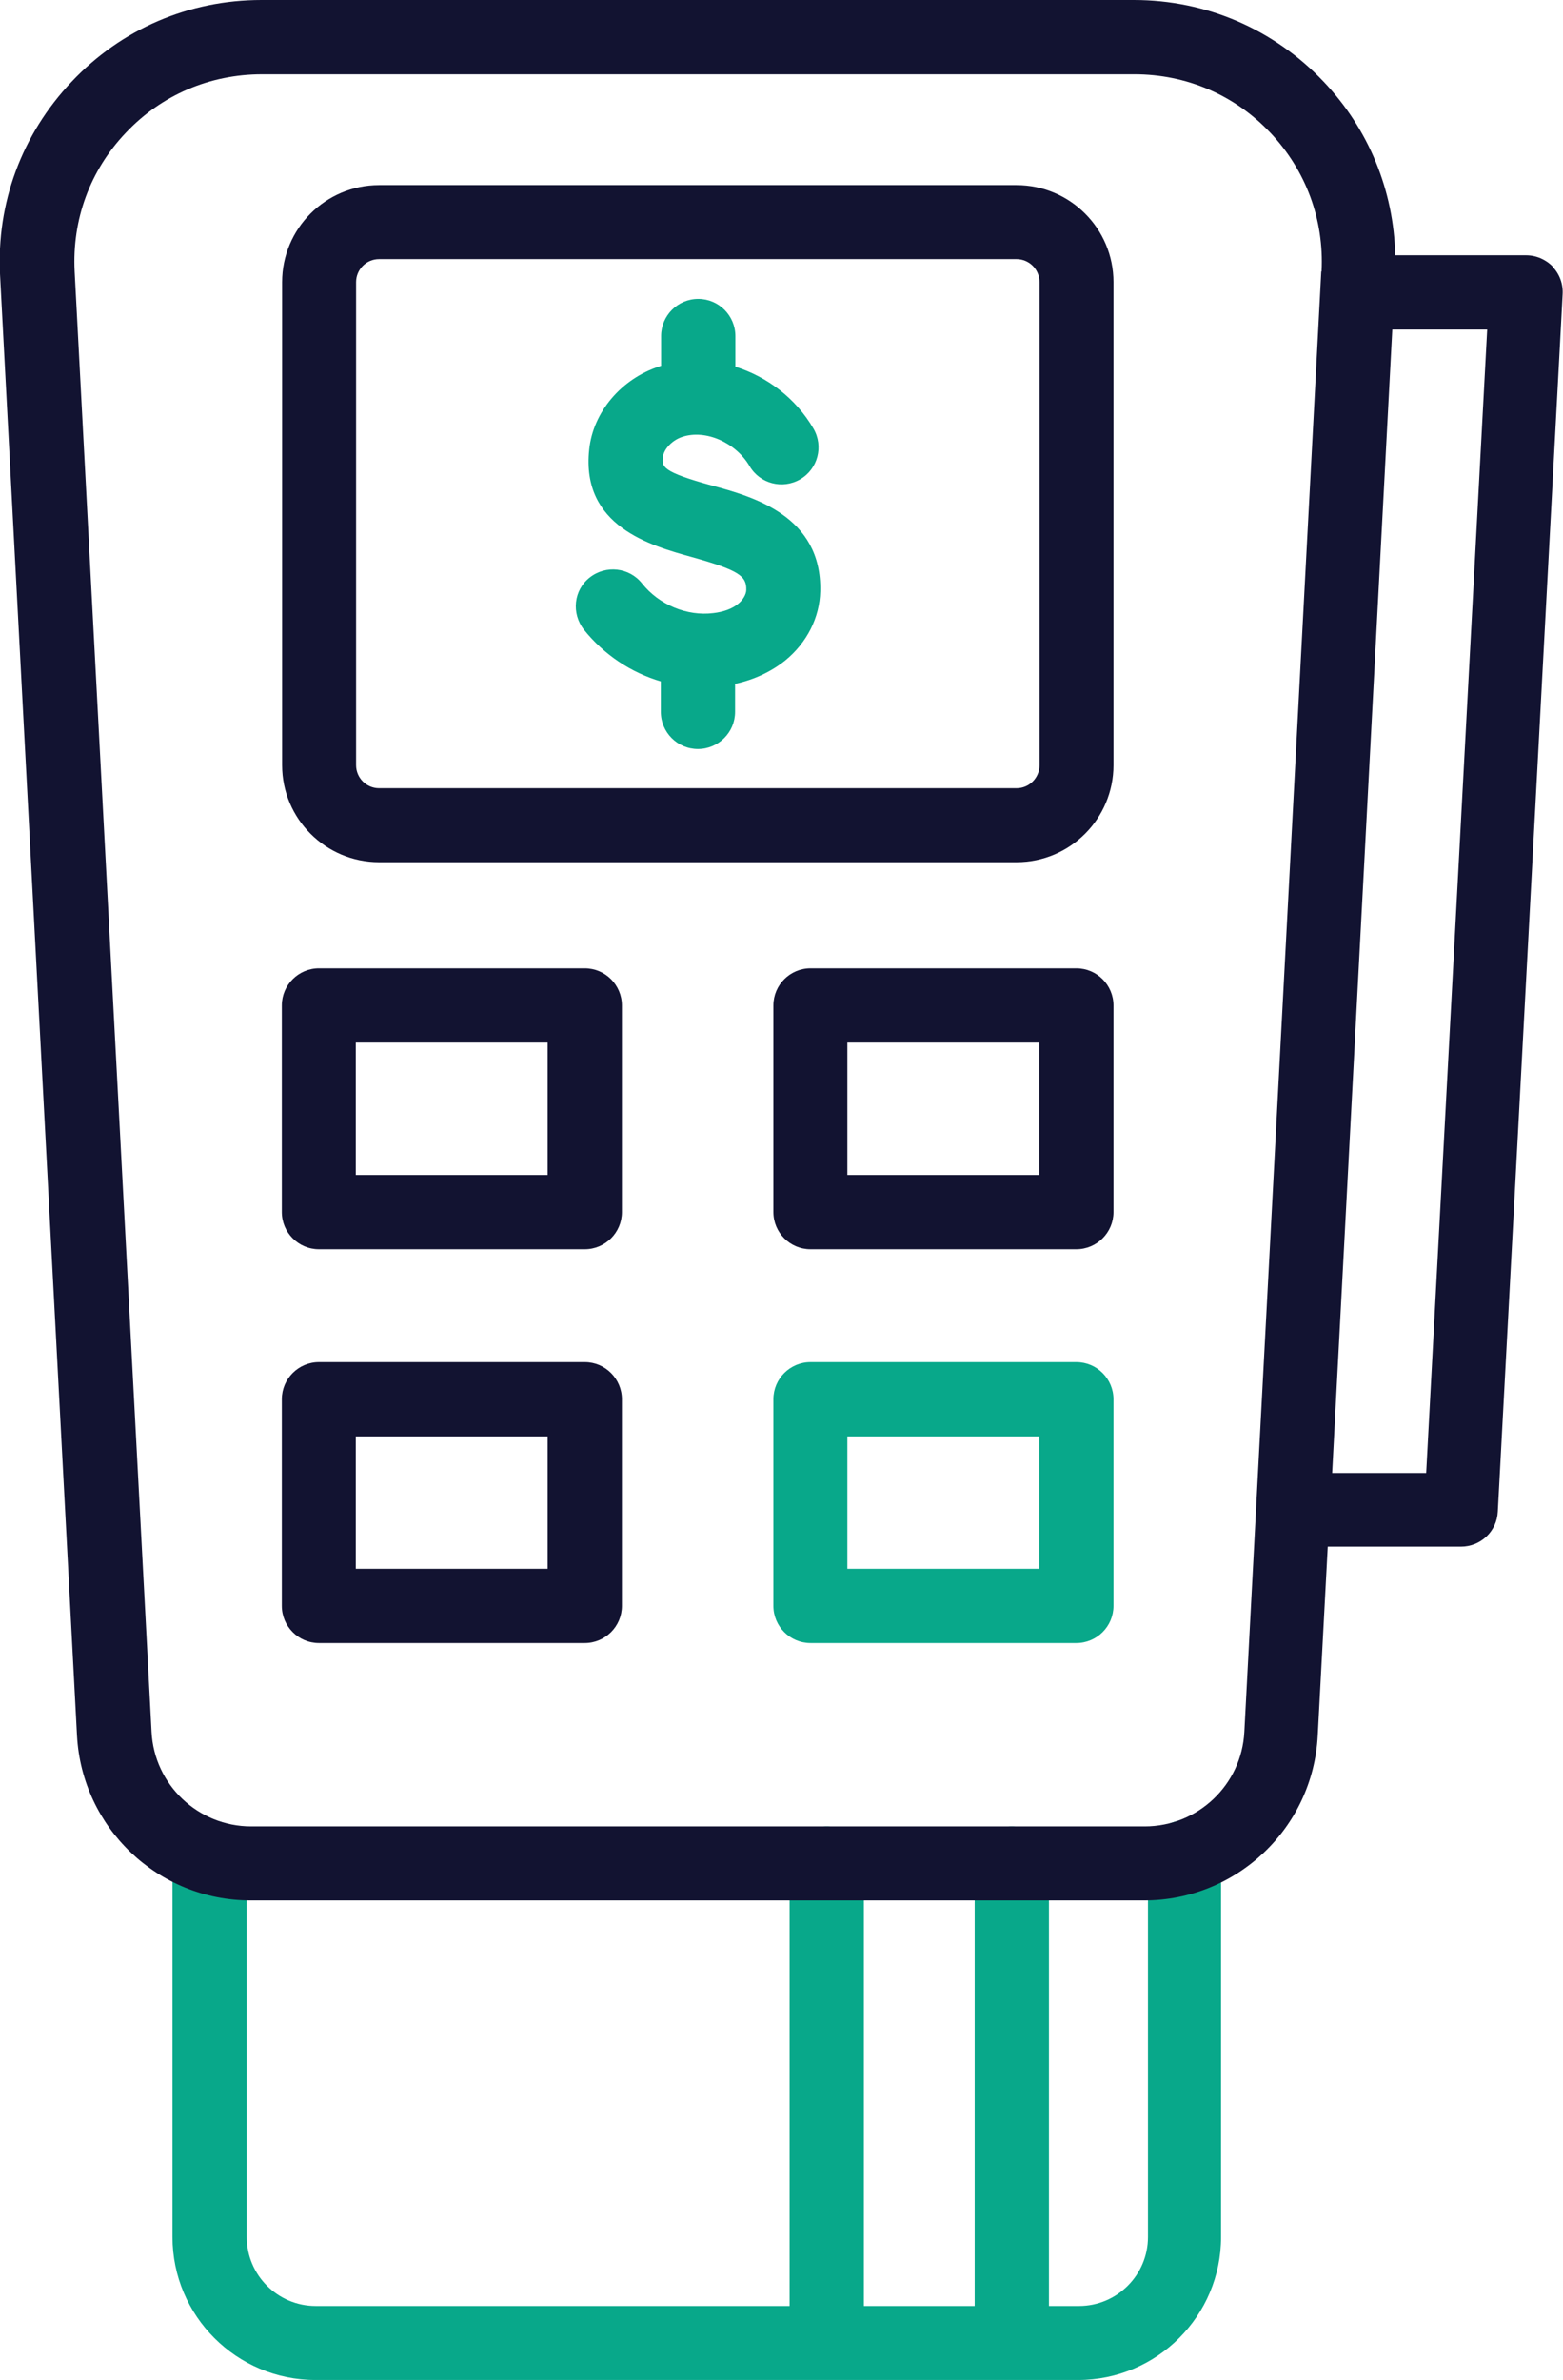 <?xml version="1.0" encoding="UTF-8"?>
<!DOCTYPE svg PUBLIC "-//W3C//DTD SVG 1.1//EN" "http://www.w3.org/Graphics/SVG/1.1/DTD/svg11.dtd">
<!-- Creator: CorelDRAW 2021 (64-Bit) -->
<svg xmlns="http://www.w3.org/2000/svg" xml:space="preserve" width="3.842mm" height="5.849mm" version="1.1" style="shape-rendering:geometricPrecision; text-rendering:geometricPrecision; image-rendering:optimizeQuality; fill-rule:evenodd; clip-rule:evenodd"
viewBox="0 0 53.03 80.74"
 xmlns:xlink="http://www.w3.org/1999/xlink"
 xmlns:xodm="http://www.corel.com/coreldraw/odm/2003">
 <defs>
  <style type="text/css">
   <![CDATA[
    .fil0 {fill:#08A88A;fill-rule:nonzero}
    .fil1 {fill:#121331;fill-rule:nonzero}
   ]]>
  </style>
 </defs>
 <g id="Layer_x0020_1">
  <g id="_1648288969728">
   <g>
    <g>
     <path class="fil0" d="M40.21 61.75c-0.69,0 -1.26,0.56 -1.26,1.26l0 12.88c0,1.29 -1.05,2.34 -2.34,2.34l-1.02 0 0 -15.01c0,-0.69 -0.56,-1.26 -1.26,-1.26 -0.69,0 -1.26,0.56 -1.26,1.26l0 15.01 -3.76 0 0 -15.01c0,-0.69 -0.56,-1.26 -1.26,-1.26 -0.69,0 -1.26,0.56 -1.26,1.26l0 15.01 -16.08 0c-1.29,0 -2.34,-1.05 -2.34,-2.34l0 -12.88c0,-0.69 -0.56,-1.26 -1.26,-1.26 -0.69,0 -1.26,0.56 -1.26,1.26l0 12.88c0,2.68 2.18,4.85 4.85,4.85l25.88 0c2.68,0 4.85,-2.18 4.85,-4.85l0 -12.88c0,-0.69 -0.56,-1.26 -1.26,-1.26z"/>
     <path class="fil0" d="M26.24 47.47l0 7.01c0,0.69 0.56,1.26 1.26,1.26l9.02 0c0.69,0 1.26,-0.56 1.26,-1.26l0 -7.01c0,-0.69 -0.56,-1.26 -1.26,-1.26l-9.02 0c-0.69,0 -1.26,0.56 -1.26,1.26zm2.51 1.26l6.51 0 0 4.49 -6.51 0 0 -4.49z"/>
     <path class="fil0" d="M22.42 23.1l0 1.05c0,0.69 0.56,1.26 1.26,1.26 0.69,0 1.26,-0.56 1.26,-1.26l0 -0.95c0.65,-0.14 1.24,-0.42 1.71,-0.8 0.73,-0.6 1.16,-1.45 1.18,-2.34 0.06,-2.56 -2.28,-3.21 -3.68,-3.59 -1.71,-0.47 -1.69,-0.64 -1.66,-0.96 0.03,-0.28 0.32,-0.58 0.66,-0.69 0.79,-0.26 1.81,0.19 2.28,0.99 0.35,0.6 1.12,0.8 1.72,0.45 0.6,-0.35 0.8,-1.12 0.45,-1.72 -0.6,-1.03 -1.57,-1.76 -2.65,-2.1l0 -1.04c0,-0.69 -0.56,-1.26 -1.26,-1.26 -0.69,0 -1.26,0.56 -1.26,1.26l0 1.01c-0.02,0.01 -0.04,0.01 -0.06,0.02 -1.29,0.42 -2.25,1.55 -2.38,2.82 -0.28,2.6 2.08,3.26 3.49,3.65 1.61,0.45 1.85,0.65 1.84,1.11 -0,0.15 -0.11,0.34 -0.27,0.47 -0.2,0.17 -0.5,0.28 -0.85,0.32 -0.89,0.11 -1.84,-0.28 -2.42,-1.01 -0.43,-0.54 -1.22,-0.63 -1.77,-0.2 -0.55,0.43 -0.63,1.22 -0.2,1.77 0.68,0.85 1.6,1.46 2.62,1.76z"/>
    </g>
    <g>
     <path class="fil1" d="M52.69 9.05c-0.24,-0.25 -0.57,-0.39 -0.91,-0.39l-4.44 0c-0.05,-2.2 -0.9,-4.28 -2.43,-5.89 -1.69,-1.78 -3.98,-2.77 -6.44,-2.77l-29.6 0c-2.46,0 -4.75,0.98 -6.44,2.77 -1.69,1.78 -2.56,4.12 -2.43,6.57l2.61 49.54c0.17,3.13 2.75,5.59 5.89,5.59l30.32 0c3.14,0 5.73,-2.46 5.89,-5.59l0.34 -6.41 4.52 0c0.67,0 1.22,-0.52 1.25,-1.19l2.2 -41.3c0.02,-0.34 -0.1,-0.68 -0.34,-0.93zm-7.86 0.16l-2.61 49.54c-0.09,1.8 -1.58,3.21 -3.38,3.21l-30.32 0c-1.8,0 -3.29,-1.41 -3.38,-3.21l-2.61 -49.54c-0.09,-1.76 0.52,-3.43 1.74,-4.71 1.21,-1.28 2.85,-1.98 4.62,-1.98l29.6 0c1.76,0 3.4,0.7 4.61,1.98 1.21,1.28 1.83,2.95 1.74,4.71zm3.56 40.76l-3.19 0 2.04 -38.79 3.22 0 -2.07 38.79z"/>
     <path class="fil1" d="M34.49 6.28l-21.63 0c-1.82,0 -3.29,1.48 -3.29,3.29l0 16.39c0,1.82 1.48,3.29 3.29,3.29l21.63 0c1.82,0 3.29,-1.48 3.29,-3.29l0 -16.39c0,-1.82 -1.48,-3.29 -3.29,-3.29zm0.78 19.68c0,0.43 -0.35,0.78 -0.78,0.78l-21.63 0c-0.43,0 -0.78,-0.35 -0.78,-0.78l0 -16.39c0,-0.43 0.35,-0.78 0.78,-0.78l21.63 0c0.43,0 0.78,0.35 0.78,0.78l0 16.39z"/>
     <path class="fil1" d="M19.84 32.85l-9.02 0c-0.69,0 -1.26,0.56 -1.26,1.26l0 7.01c0,0.69 0.56,1.26 1.26,1.26l9.02 0c0.69,0 1.26,-0.56 1.26,-1.26l0 -7.01c0,-0.69 -0.56,-1.26 -1.26,-1.26zm-1.26 7.01l-6.51 0 0 -4.49 6.51 0 0 4.49z"/>
     <path class="fil1" d="M36.52 32.85l-9.02 0c-0.69,0 -1.26,0.56 -1.26,1.26l0 7.01c0,0.69 0.56,1.26 1.26,1.26l9.02 0c0.69,0 1.26,-0.56 1.26,-1.26l0 -7.01c0,-0.69 -0.56,-1.26 -1.26,-1.26zm-1.26 7.01l-6.51 0 0 -4.49 6.51 0 0 4.49z"/>
     <path class="fil1" d="M19.84 46.21l-9.02 0c-0.69,0 -1.26,0.56 -1.26,1.26l0 7.01c0,0.69 0.56,1.26 1.26,1.26l9.02 0c0.69,0 1.26,-0.56 1.26,-1.26l0 -7.01c0,-0.69 -0.56,-1.26 -1.26,-1.26zm-1.26 7.01l-6.51 0 0 -4.49 6.51 0 0 4.49z"/>
    </g>
   </g>
  </g>
 </g>
</svg>
